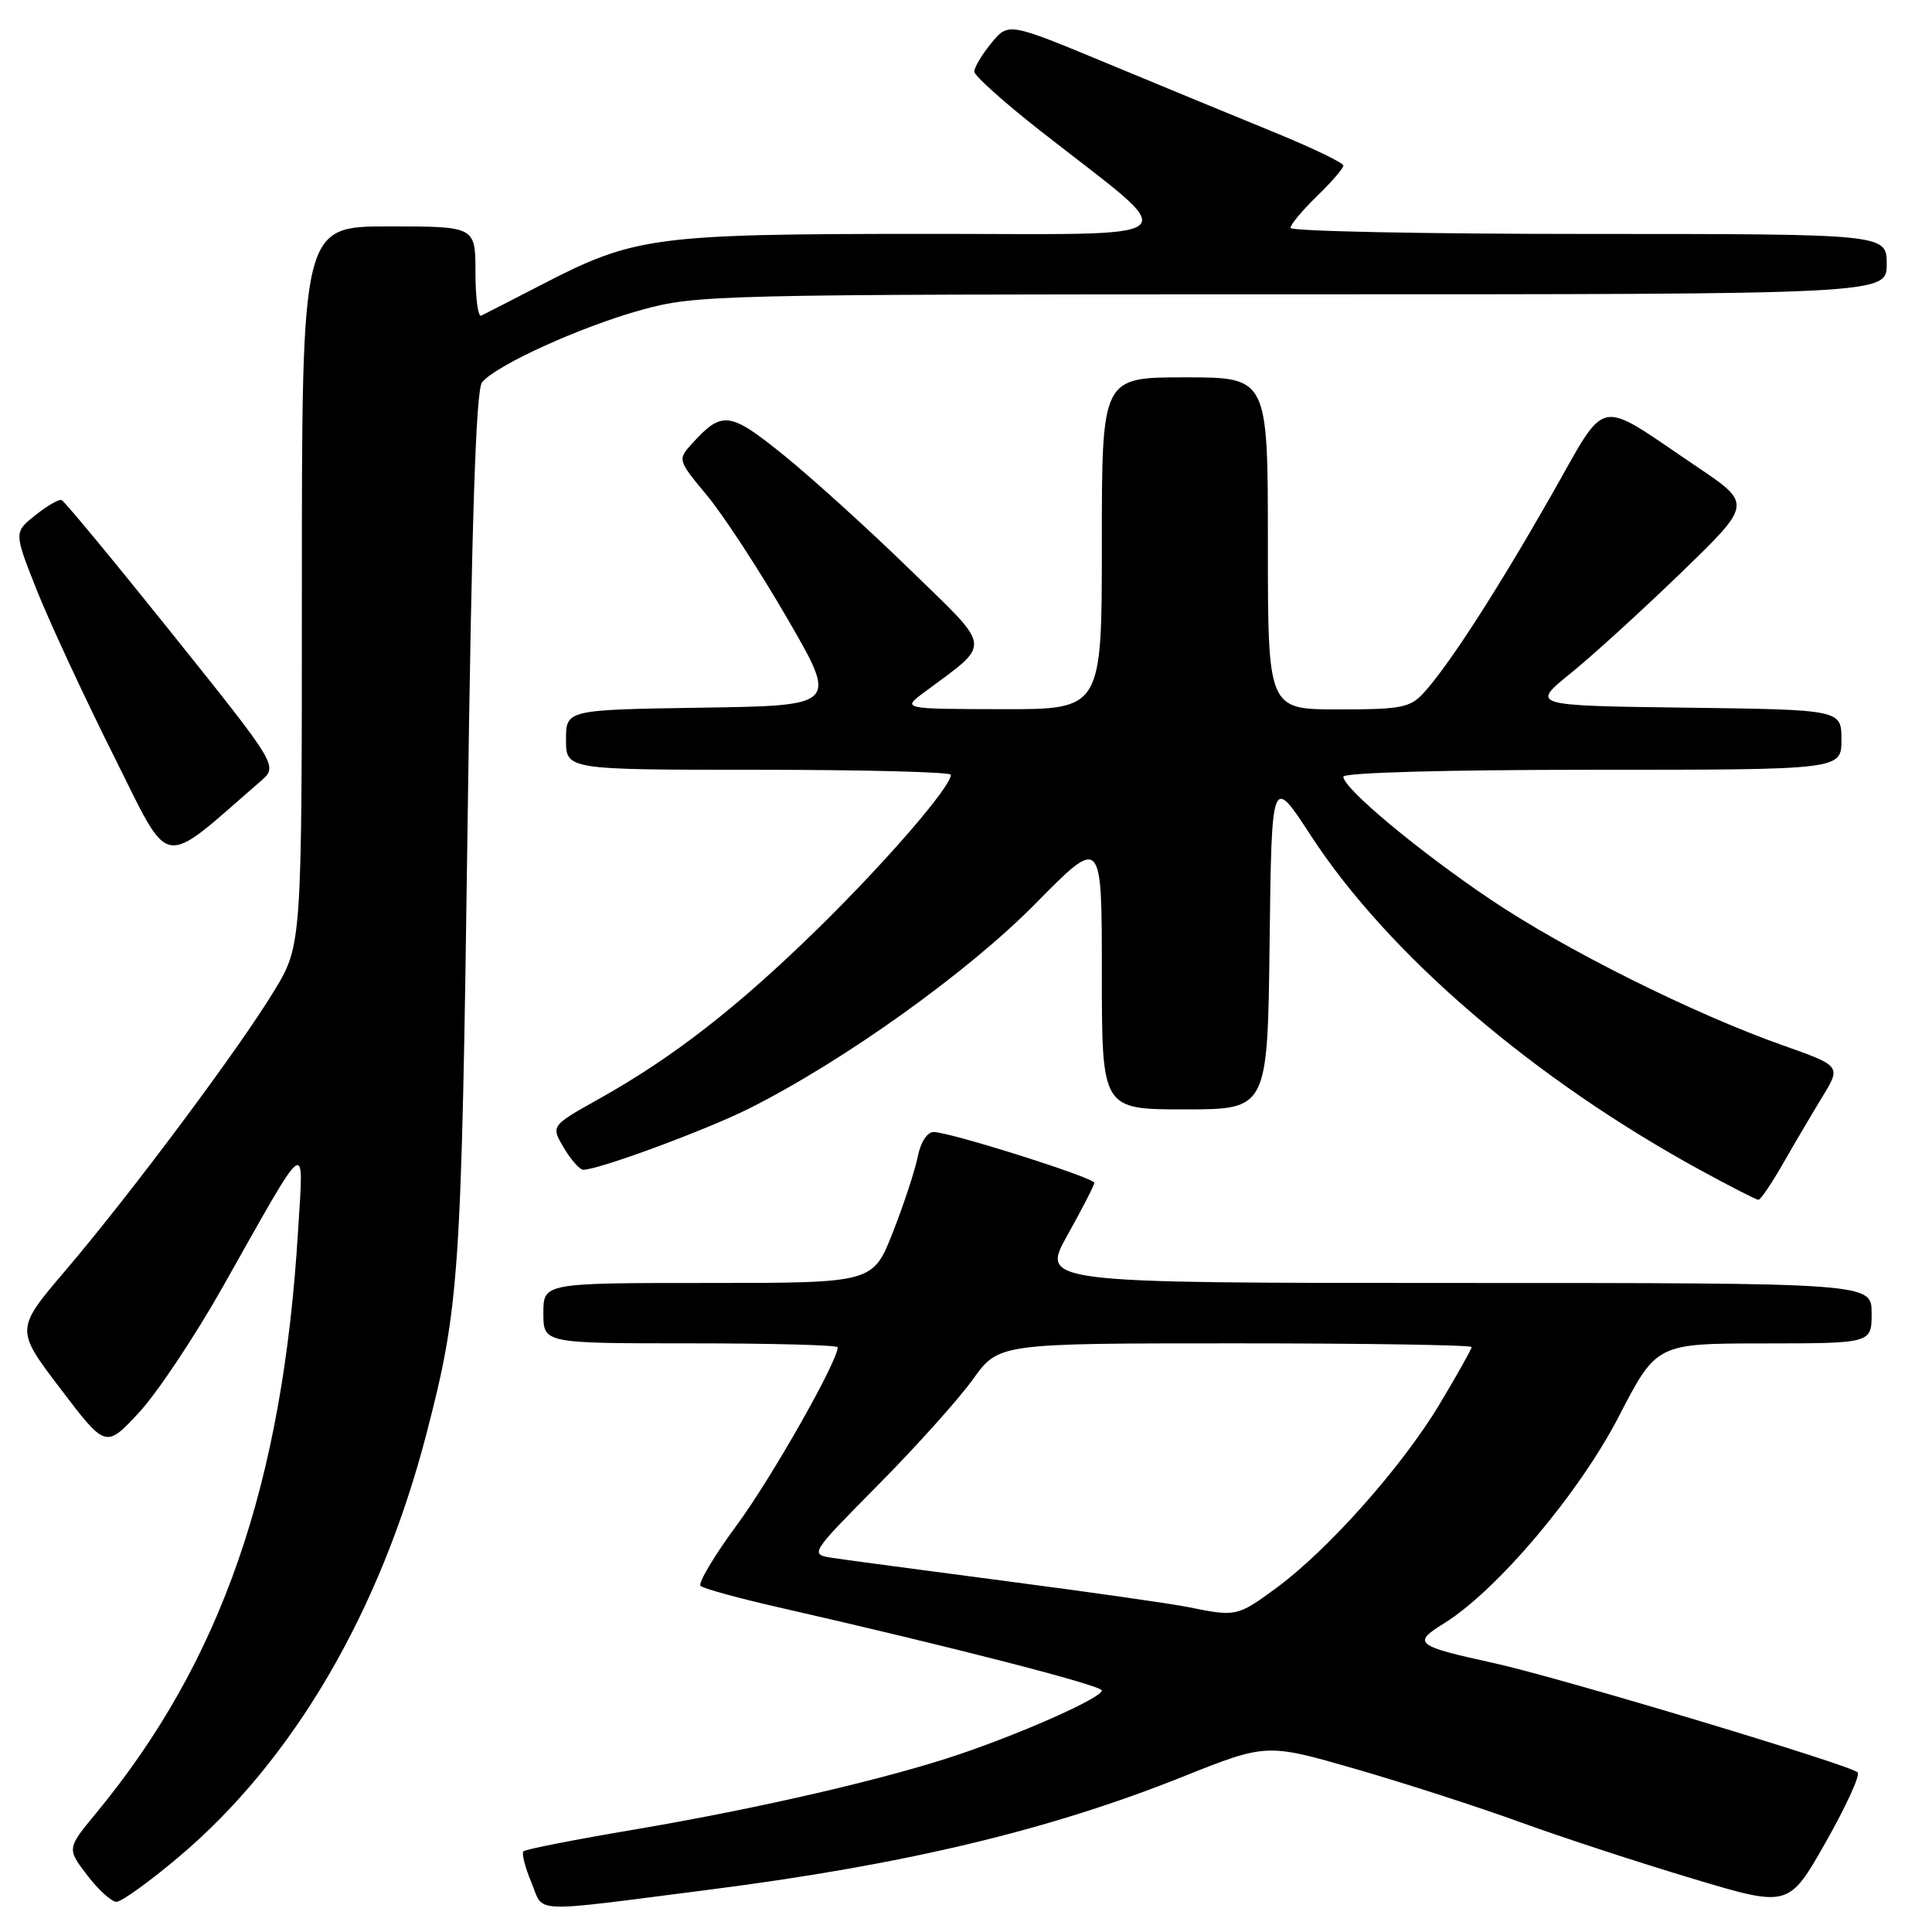 <?xml version="1.0" encoding="UTF-8" standalone="no"?>
<!DOCTYPE svg PUBLIC "-//W3C//DTD SVG 1.1//EN" "http://www.w3.org/Graphics/SVG/1.1/DTD/svg11.dtd" >
<svg xmlns="http://www.w3.org/2000/svg" xmlns:xlink="http://www.w3.org/1999/xlink" version="1.1" viewBox="0 0 256 256">
 <g >
 <path fill="currentColor"
d=" M 94.00 250.39 C 119.82 247.09 138.94 242.53 156.66 235.45 C 167.82 230.99 167.82 230.99 179.66 234.41 C 186.17 236.29 196.00 239.47 201.50 241.47 C 207.00 243.47 217.24 246.82 224.26 248.92 C 237.01 252.75 237.01 252.75 241.91 244.12 C 244.60 239.38 246.51 235.21 246.15 234.85 C 245.16 233.86 206.51 222.25 198.00 220.38 C 187.55 218.09 187.09 217.73 191.33 215.11 C 198.34 210.77 209.22 197.90 214.50 187.69 C 219.50 178.02 219.50 178.02 233.75 178.01 C 248.00 178.00 248.00 178.00 248.00 174.00 C 248.00 170.00 248.00 170.00 192.95 170.00 C 137.90 170.00 137.90 170.00 141.45 163.65 C 143.40 160.16 145.00 157.05 145.00 156.73 C 145.00 156.05 125.86 150.00 123.72 150.00 C 122.86 150.00 121.98 151.35 121.61 153.25 C 121.25 155.04 119.78 159.54 118.32 163.25 C 115.68 170.00 115.68 170.00 93.84 170.00 C 72.00 170.00 72.00 170.00 72.00 174.00 C 72.00 178.00 72.00 178.00 91.50 178.00 C 102.22 178.00 111.00 178.23 111.00 178.52 C 111.00 180.39 102.28 195.76 97.69 202.00 C 94.65 206.12 92.46 209.79 92.83 210.14 C 93.20 210.49 97.78 211.75 103.00 212.94 C 125.83 218.14 146.00 223.32 146.00 224.00 C 146.00 224.94 135.85 229.49 127.22 232.42 C 117.67 235.67 100.66 239.61 84.09 242.42 C 76.25 243.74 69.62 245.04 69.36 245.31 C 69.10 245.57 69.57 247.43 70.41 249.43 C 72.14 253.58 69.76 253.49 94.00 250.39 Z  M 23.62 246.11 C 38.83 233.32 50.40 213.55 56.52 189.93 C 60.88 173.11 61.14 169.20 61.95 109.77 C 62.50 68.72 63.06 51.63 63.88 50.65 C 65.77 48.37 76.98 43.28 84.98 41.07 C 92.25 39.06 94.69 39.00 171.23 39.00 C 250.00 39.00 250.00 39.00 250.00 35.00 C 250.00 31.00 250.00 31.00 210.50 31.00 C 188.78 31.00 171.00 30.64 171.00 30.20 C 171.00 29.75 172.57 27.87 174.50 26.00 C 176.43 24.13 178.00 22.31 178.00 21.94 C 178.00 21.57 173.84 19.57 168.75 17.49 C 163.66 15.41 153.67 11.29 146.55 8.33 C 133.61 2.96 133.61 2.96 131.34 5.73 C 130.09 7.25 129.09 8.95 129.10 9.50 C 129.12 10.05 133.04 13.56 137.82 17.31 C 157.13 32.46 158.81 30.97 122.46 30.99 C 86.61 31.00 84.10 31.34 71.75 37.73 C 67.76 39.79 64.16 41.64 63.75 41.83 C 63.34 42.01 63.00 39.43 63.00 36.08 C 63.00 30.00 63.00 30.00 51.50 30.00 C 40.00 30.00 40.00 30.00 40.00 77.62 C 40.00 125.24 40.00 125.24 36.31 131.32 C 31.62 139.04 17.34 158.17 8.69 168.33 C 2.03 176.15 2.03 176.15 8.02 184.03 C 14.01 191.90 14.01 191.90 18.39 187.20 C 20.80 184.61 25.81 177.10 29.53 170.50 C 41.00 150.17 40.24 150.74 39.50 163.00 C 37.48 196.64 29.34 220.14 12.76 240.22 C 8.86 244.95 8.86 244.95 11.55 248.47 C 13.03 250.41 14.78 252.00 15.43 252.00 C 16.09 252.00 19.78 249.35 23.62 246.11 Z  M 236.22 154.25 C 237.71 151.64 240.07 147.64 241.45 145.37 C 243.97 141.25 243.97 141.25 236.23 138.51 C 224.37 134.32 207.39 125.85 197.46 119.16 C 187.95 112.75 178.00 104.46 178.00 102.92 C 178.00 102.38 191.52 102.00 211.00 102.00 C 244.00 102.00 244.00 102.00 244.00 98.02 C 244.00 94.04 244.00 94.04 223.41 93.77 C 202.82 93.50 202.82 93.50 208.16 89.18 C 211.10 86.80 217.70 80.78 222.83 75.81 C 232.17 66.77 232.17 66.77 224.83 61.83 C 211.22 52.67 213.18 52.27 205.48 65.77 C 198.27 78.40 191.97 88.15 188.70 91.75 C 186.86 93.78 185.72 94.00 177.33 94.00 C 168.00 94.00 168.00 94.00 168.00 72.00 C 168.00 50.00 168.00 50.00 157.00 50.00 C 146.00 50.00 146.00 50.00 146.00 72.00 C 146.00 94.00 146.00 94.00 132.75 93.97 C 119.50 93.94 119.50 93.94 122.48 91.72 C 131.49 85.01 131.64 86.24 120.56 75.46 C 115.10 70.14 107.58 63.33 103.87 60.33 C 96.65 54.49 95.68 54.38 91.62 58.87 C 89.78 60.90 89.82 61.01 93.73 65.71 C 95.91 68.35 100.69 75.67 104.35 82.00 C 111.01 93.50 111.01 93.50 93.00 93.77 C 75.00 94.05 75.00 94.05 75.00 98.02 C 75.00 102.00 75.00 102.00 100.50 102.00 C 114.53 102.00 126.00 102.30 126.00 102.66 C 126.00 104.26 117.32 114.29 108.32 123.10 C 97.64 133.54 89.15 140.14 79.31 145.64 C 72.99 149.18 72.99 149.18 74.71 152.09 C 75.66 153.69 76.82 155.00 77.29 155.00 C 79.33 155.00 93.61 149.72 99.29 146.87 C 111.87 140.55 128.26 128.82 137.22 119.72 C 146.00 110.81 146.00 110.81 146.00 128.90 C 146.00 147.00 146.00 147.00 156.98 147.00 C 167.96 147.00 167.96 147.00 168.23 124.87 C 168.50 102.74 168.50 102.74 173.68 110.70 C 183.96 126.48 203.23 143.01 225.49 155.15 C 229.35 157.25 232.72 158.98 233.00 158.98 C 233.28 158.99 234.72 156.86 236.22 154.25 Z  M 34.55 103.50 C 36.85 101.50 36.85 101.50 22.84 84.00 C 15.13 74.38 8.53 66.39 8.16 66.26 C 7.80 66.12 6.23 67.03 4.67 68.28 C 1.84 70.54 1.84 70.54 4.89 78.24 C 6.58 82.47 11.13 92.27 15.01 100.03 C 22.79 115.54 21.02 115.23 34.55 103.50 Z  M 157.50 212.96 C 155.30 212.51 144.50 210.97 133.50 209.53 C 122.50 208.09 112.10 206.70 110.38 206.44 C 107.26 205.96 107.26 205.96 116.39 196.73 C 121.42 191.65 127.06 185.36 128.93 182.75 C 132.34 178.00 132.34 178.00 163.67 178.00 C 180.90 178.00 195.00 178.22 195.00 178.49 C 195.00 178.75 193.10 182.14 190.78 186.01 C 185.83 194.29 175.98 205.38 169.11 210.42 C 163.96 214.20 163.79 214.24 157.50 212.96 Z "/>
</g>
</svg>